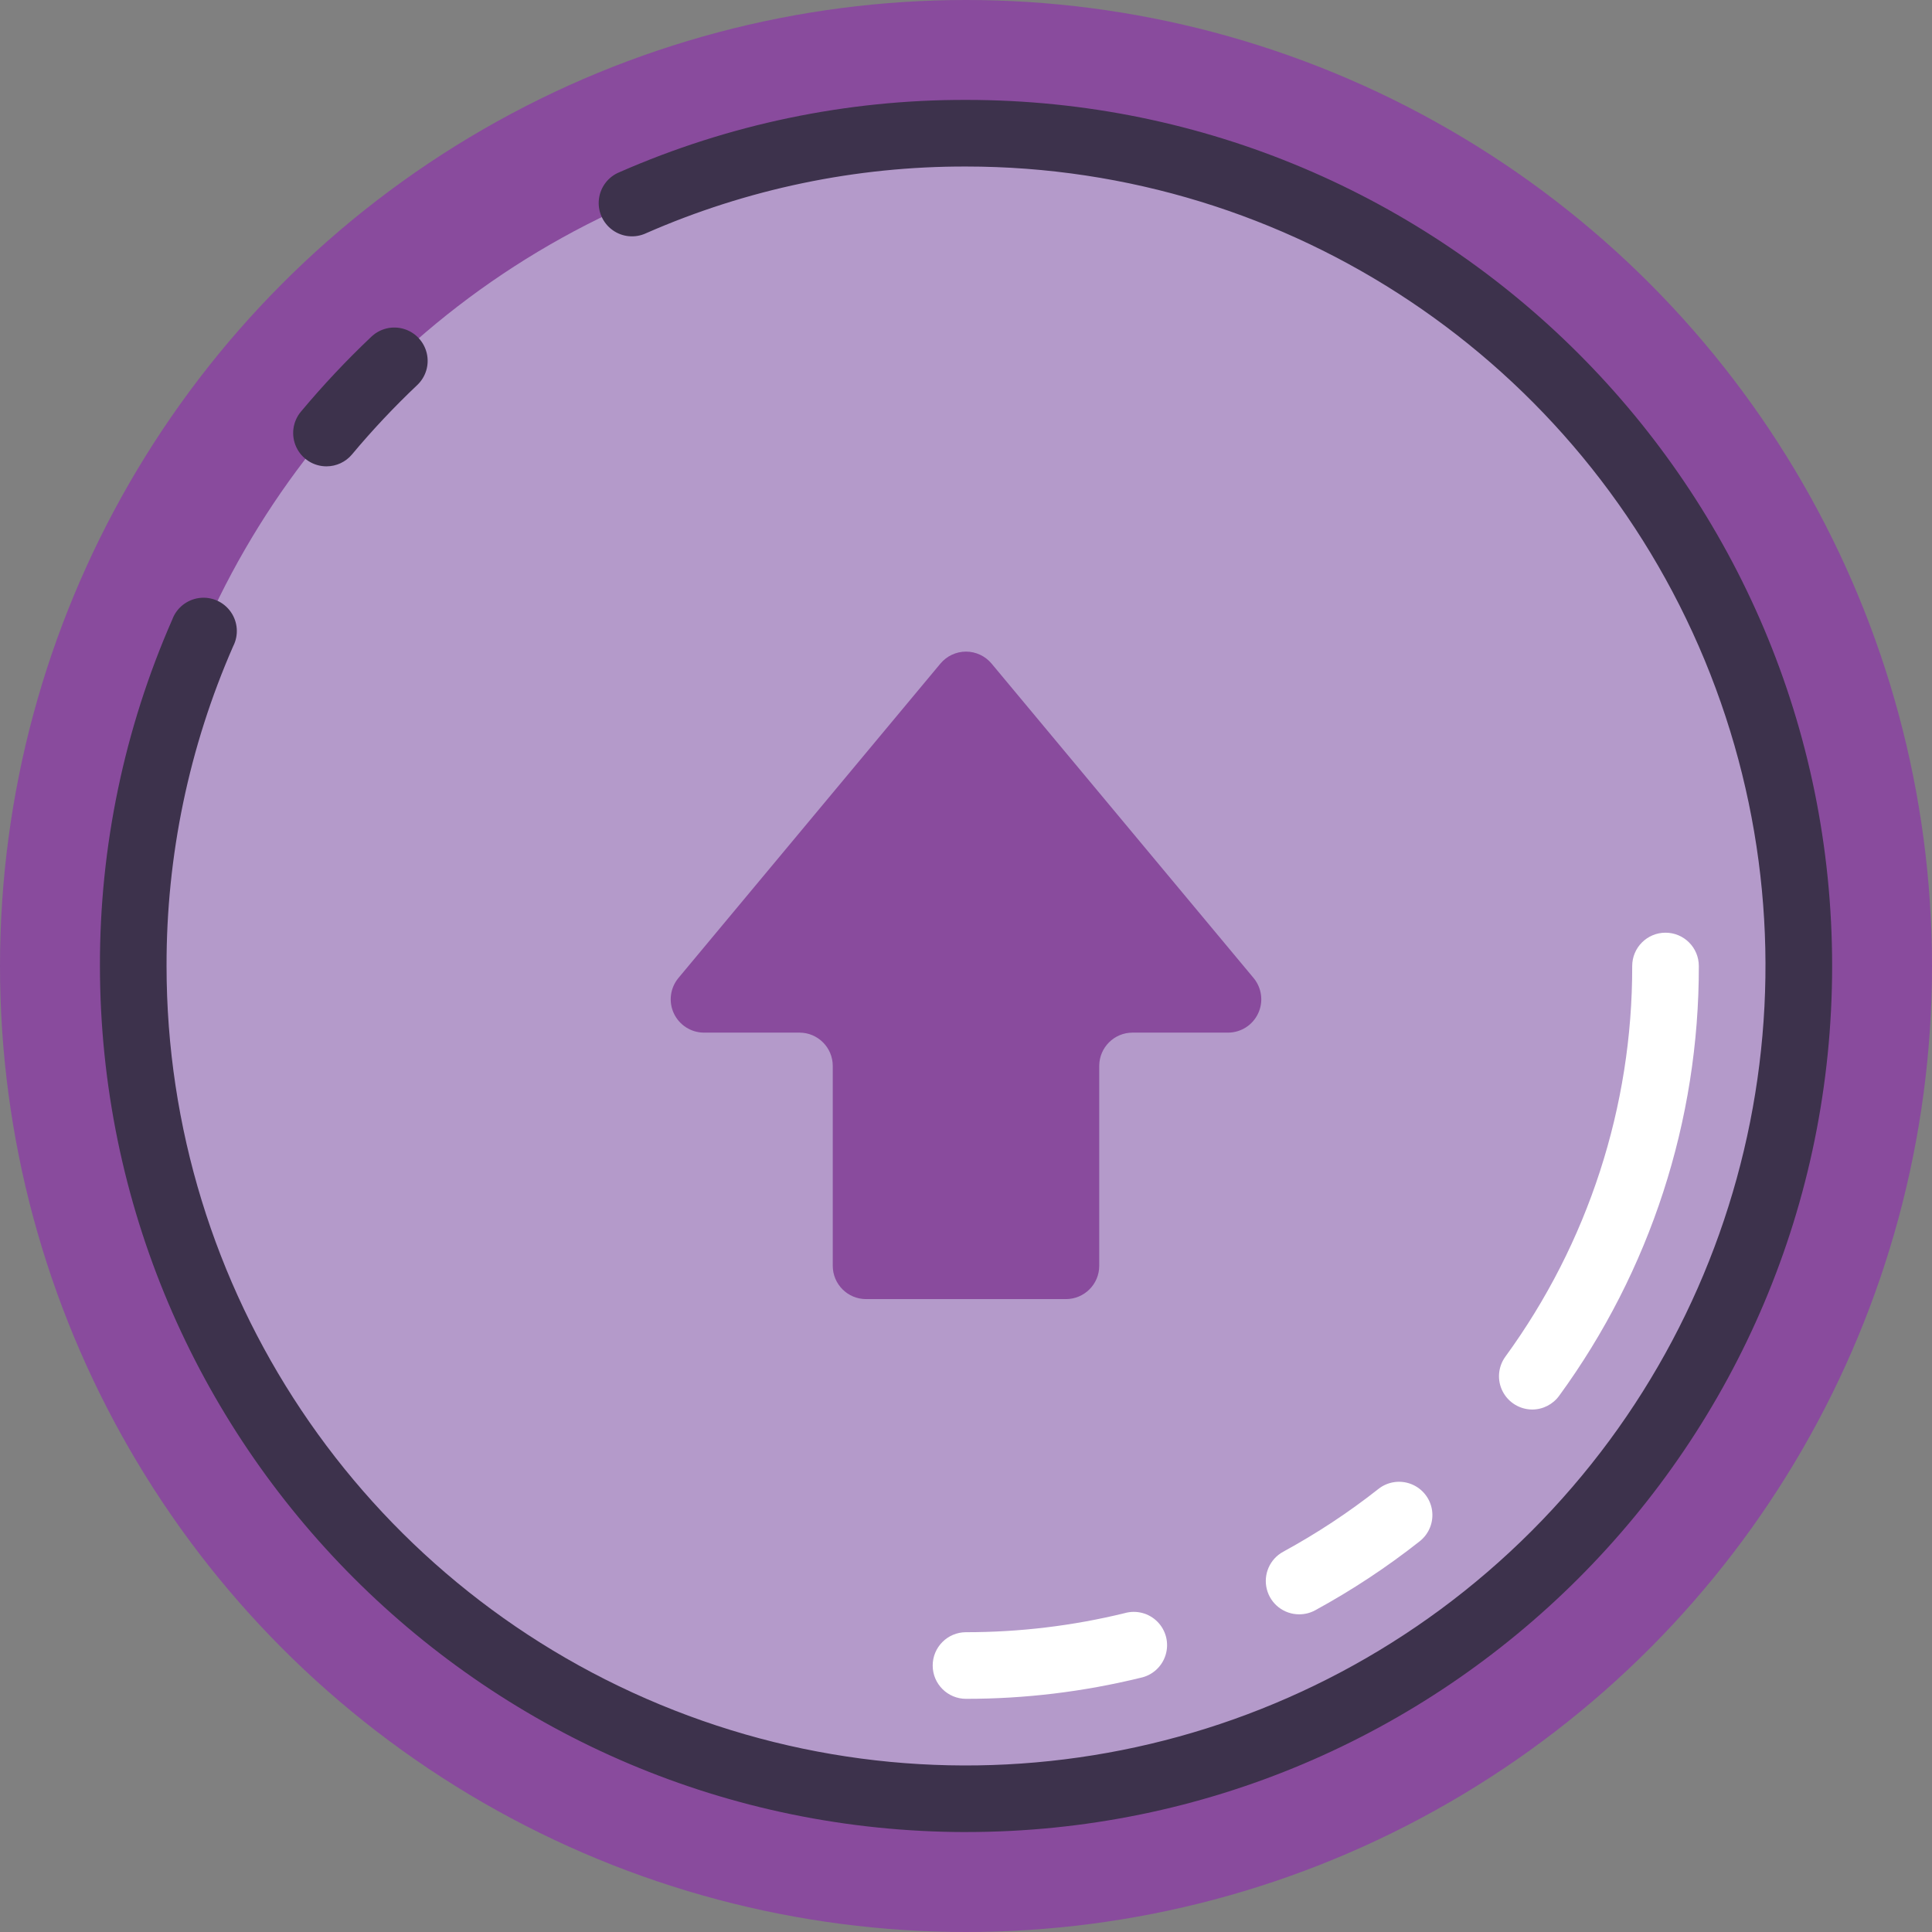 <svg height="512" viewBox="0 0 58 58" width="512" xmlns="http://www.w3.org/2000/svg"><rect x="0" y="0" width="58" height="58" fill="#808080" stroke="none"/><g id="Page-1" fill="none" fill-rule="evenodd"><g id="101---Upload" fill-rule="nonzero"><circle id="Oval" cx="29" cy="29" fill="#894b9d" r="29"/><circle id="Oval" cx="29" cy="29" fill="#b49aca" r="25"/><g fill="#fff"><path id="Shape" d="m29 51c-.552 0-1-.448-1-1s.448-1 1-1c1.605.001 3.203-.191 4.762-.572.352-.101.732-.001.988.26.257.261.35.642.243.993-.107.351-.397.615-.756.688-1.714.42-3.473.632-5.238.631z"/><path id="Shape" d="m39 48.463c-.457 0-.856-.31-.969-.753-.113-.443.089-.906.49-1.125 1.004-.547 1.961-1.177 2.859-1.885.28-.222.658-.277.99-.145s.569.431.621.784c.052.354-.089.708-.369.93-.987.779-2.039 1.473-3.143 2.075-.147.079-.311.12-.478.119z"/><path id="Shape" d="m46 42.315c-.376-.001-.719-.212-.89-.546s-.139-.737.082-1.041c2.483-3.405 3.817-7.513 3.808-11.728 0-.552.448-1 1-1s1 .448 1 1c.009 4.636-1.459 9.155-4.191 12.9-.188.26-.488.414-.809.415z"/></g><path id="Shape" d="m29 55c-14.353-.016-25.984-11.647-26-26-.007-3.58.732-7.122 2.171-10.4.128-.349.439-.598.808-.647s.734.111.948.415c.214.304.243.701.073 1.032-1.326 3.026-2.007 6.296-2 9.6 0 9.707 5.847 18.458 14.816 22.173 8.968 3.715 19.291 1.661 26.155-5.203 6.864-6.864 8.917-17.187 5.203-26.155-3.715-8.968-12.466-14.816-22.173-14.816-3.304-.008-6.574.673-9.6 2-.329.156-.718.121-1.013-.093-.296-.213-.452-.571-.407-.933.044-.362.282-.671.621-.806 3.278-1.438 6.82-2.176 10.4-2.168 14.359 0 26 11.641 26 26s-11.641 26-26 26z" fill="#3d324c"/><path id="Shape" d="m9.8 14c-.388-0-.741-.225-.905-.577-.164-.352-.11-.767.138-1.064.662-.792 1.369-1.544 2.118-2.253.26-.245.631-.334.973-.231.342.102.604.379.687.727.083.348-.026.713-.286.958-.692.655-1.346 1.35-1.957 2.081-.19.228-.471.359-.768.359z" fill="#3d324c"/><path id="Shape" d="m33 32c0-.552.448-1 1-1h2.865c.388-0.0.741-.225.905-.576.165-.351.111-.766-.137-1.064l-7.865-9.438c-.19-.228-.471-.36-.768-.36s-.578.132-.768.36l-7.865 9.438c-.248.298-.302.713-.137 1.064.165.351.517.576.905.576h2.865c.552 0 1 .448 1 1v6c0 .552.448 1 1 1h6c.552 0 1-.448 1-1z" fill="#894b9d"/></g></g></svg>